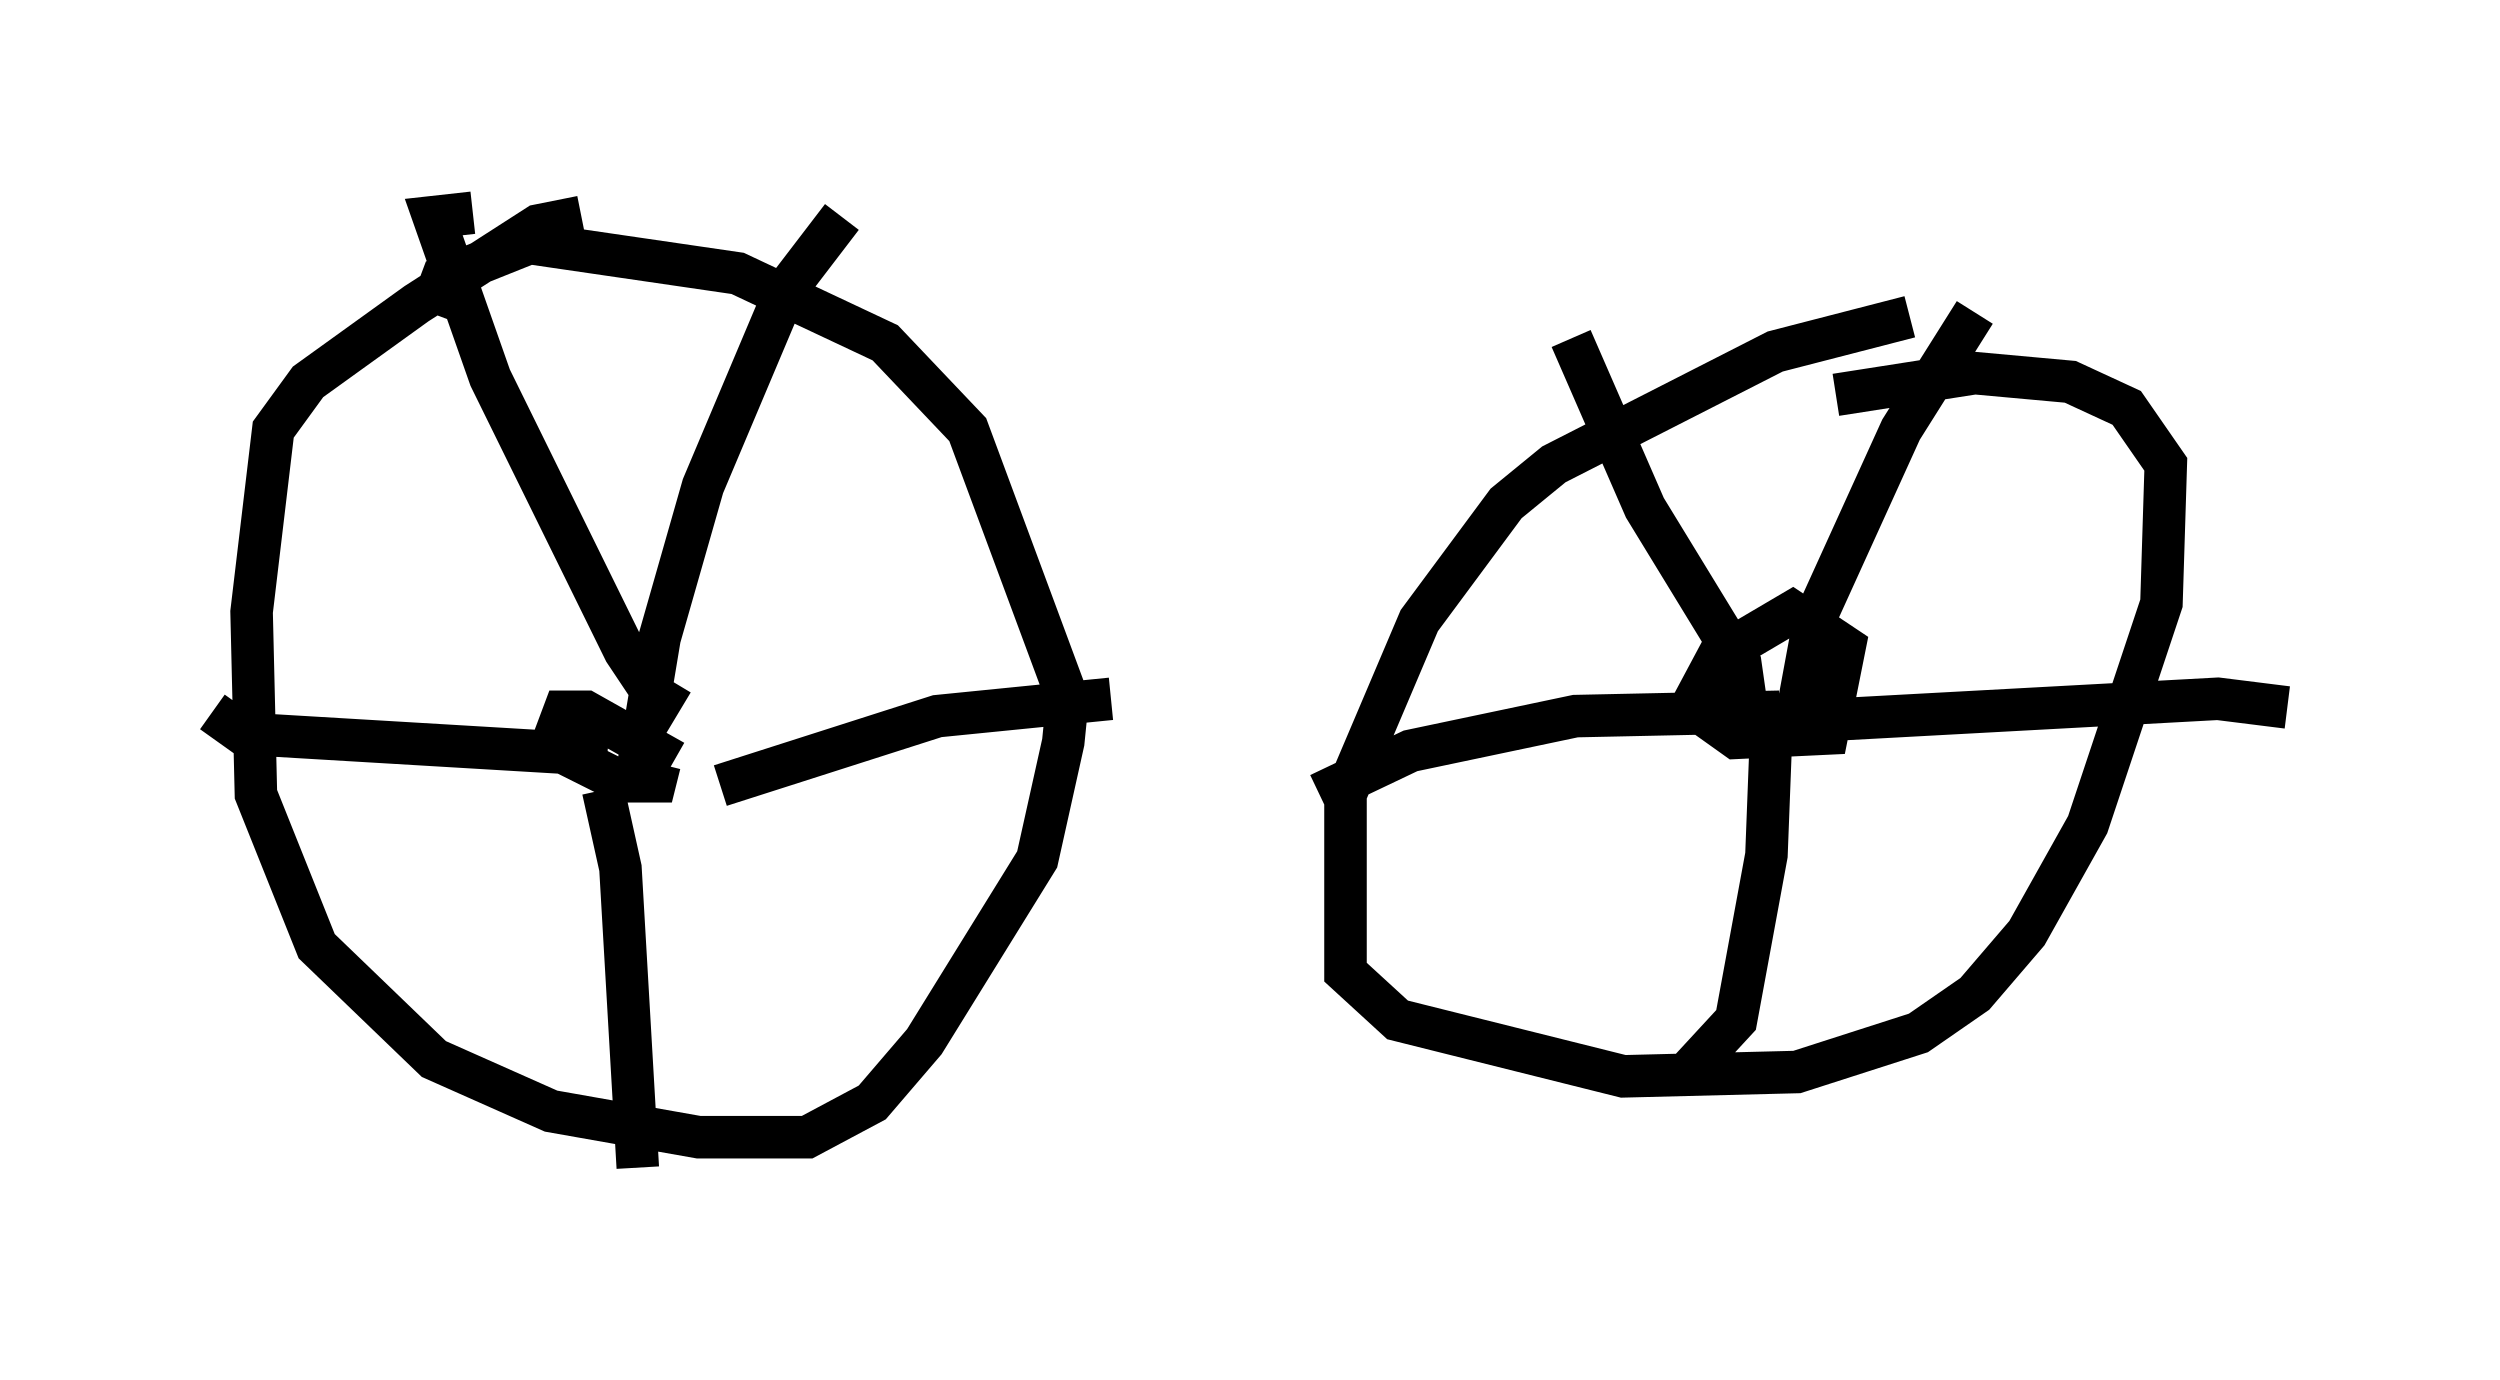 <?xml version="1.0" encoding="utf-8" ?>
<svg baseProfile="full" height="32.459" version="1.1" width="58.796" xmlns="http://www.w3.org/2000/svg" xmlns:ev="http://www.w3.org/2001/xml-events" xmlns:xlink="http://www.w3.org/1999/xlink"><defs /><rect fill="white" height="32.459" width="58.796" x="0" y="0" /><path d="M46.855, 7.654 m-1.94, -0.204 l-3.165, 0.817 -5.206, 2.654 l-1.123, 0.919 -2.042, 2.756 l-1.735, 4.083 0.0, 4.185 l1.225, 1.123 5.308, 1.327 l4.083, -0.102 2.858, -0.919 l1.327, -0.919 1.225, -1.429 l1.429, -2.552 1.735, -5.206 l0.102, -3.267 -0.919, -1.327 l-1.327, -0.613 -2.246, -0.204 l-3.267, 0.51 m-29.502, -4.185 l-1.021, 0.204 -2.858, 1.838 l-2.552, 1.838 -0.817, 1.123 l-0.51, 4.288 0.102, 4.288 l1.429, 3.573 2.756, 2.654 l2.756, 1.225 3.471, 0.613 l2.552, 0.0 1.531, -0.817 l1.225, -1.429 2.654, -4.288 l0.613, -2.756 0.102, -1.021 l-2.348, -6.329 -1.94, -2.042 l-3.471, -1.633 -4.9, -0.715 l-2.042, 0.817 -0.306, 0.817 m4.798, 11.331 l0.613, -3.675 1.021, -3.573 l1.94, -4.594 1.327, -1.735 m-4.492, 12.556 l-0.306, 0.715 0.408, -0.715 l-1.633, -0.919 -0.51, 0.0 l-0.306, 0.817 1.633, 0.817 l0.817, 0.0 0.102, -0.408 m24.704, -1.838 l-0.102, 0.715 0.715, 0.51 l2.144, -0.102 0.408, -2.042 l-1.225, -0.817 -1.735, 1.021 l-0.817, 1.531 m2.552, 0.408 l0.51, -2.756 2.042, -4.492 l1.735, -2.756 m-3.675, 9.596 l9.392, -0.51 1.633, 0.204 m-12.148, 0.817 l-0.102, 2.654 -0.715, 3.879 l-1.225, 1.327 m2.246, -8.575 l-4.798, 0.102 -3.879, 0.817 l-2.144, 1.021 m10.004, -2.348 l-0.102, -0.715 -2.246, -3.675 l-1.735, -3.981 m-20.009, 10.515 l5.104, -1.633 4.083, -0.408 m-11.944, 2.144 l0.408, 1.838 0.408, 7.044 m-0.715, -9.698 l-8.575, -0.51 -0.715, -0.51 m10.821, -0.715 l-0.306, 0.51 -0.817, -1.225 l-3.165, -6.431 -1.327, -3.777 l0.919, -0.102 " fill="none" stroke="black" stroke-width="1" /></svg>